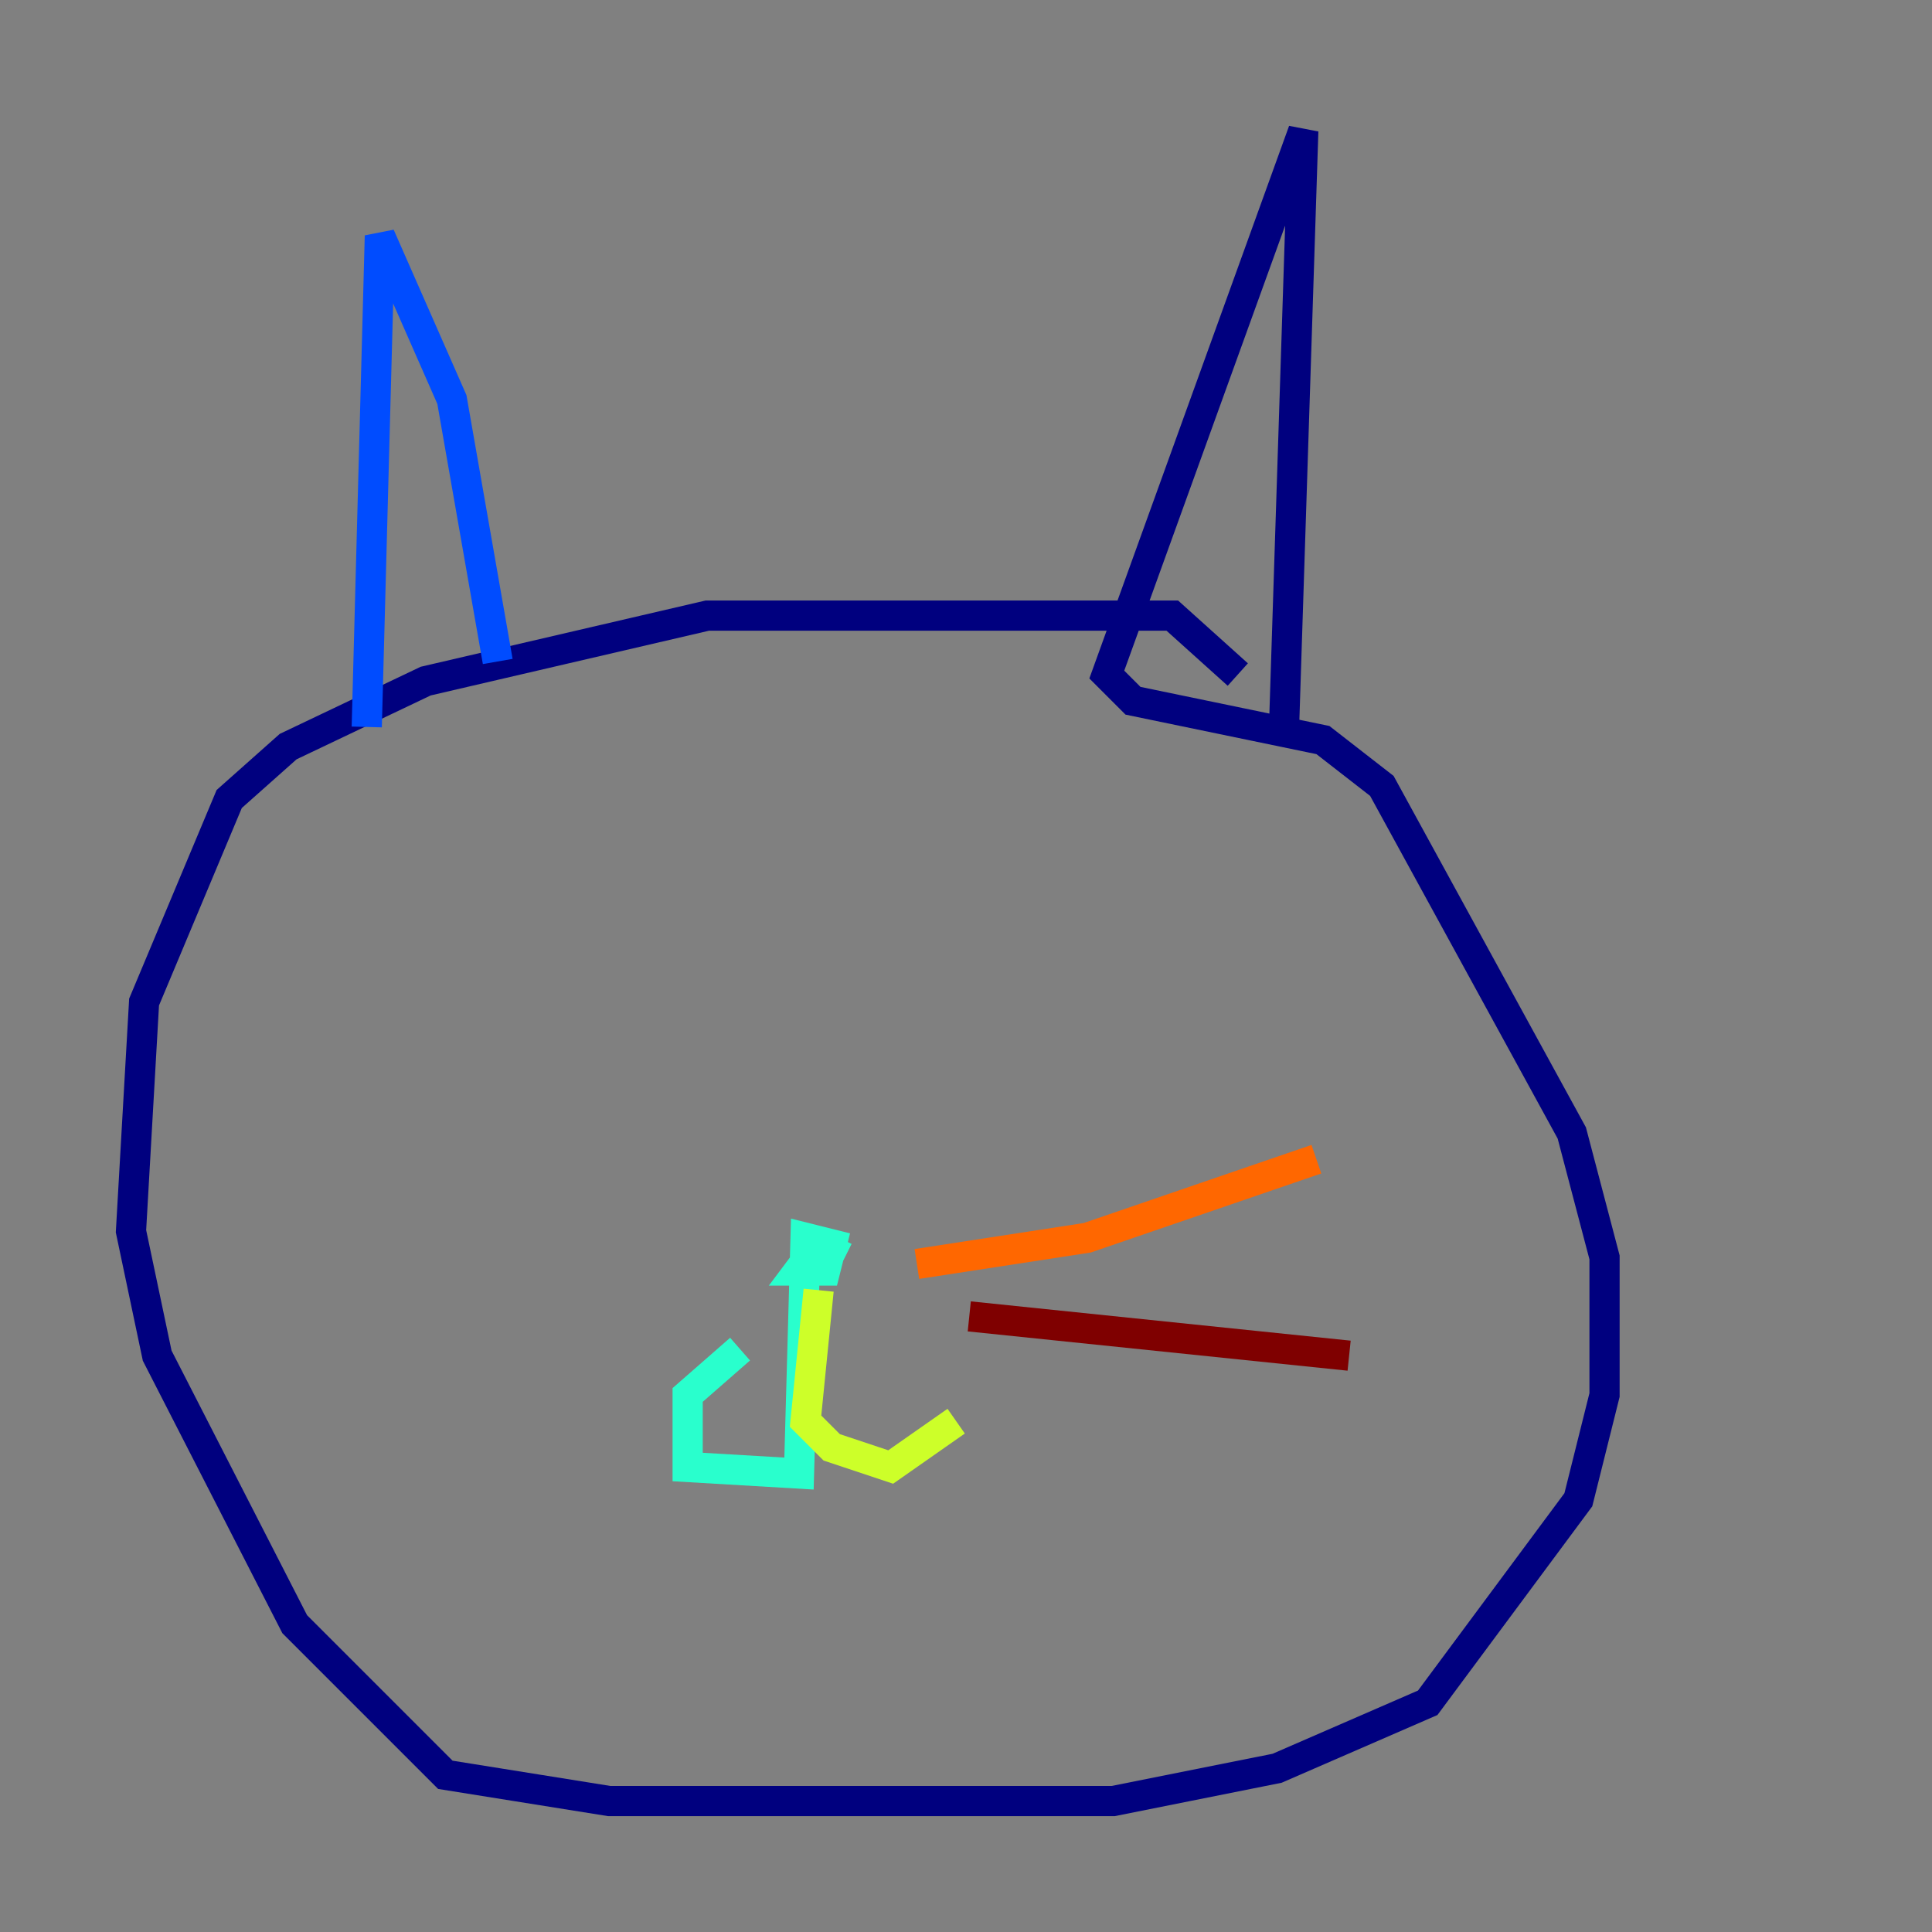 <?xml version="1.0" encoding="utf-8" ?>
<svg baseProfile="tiny" height="128" version="1.2" viewBox="0,0,128,128" width="128" xmlns="http://www.w3.org/2000/svg" xmlns:ev="http://www.w3.org/2001/xml-events" xmlns:xlink="http://www.w3.org/1999/xlink"><rect x="0" y="0" width="128" height="128" fill="#808080" stroke="none"/><defs /><polyline fill="none" points="82.007,44.691 77.668,40.786 46.861,40.786 28.203,45.125 19.091,49.464 15.186,52.936 9.546,66.386 8.678,81.573 10.414,89.817 19.525,107.607 29.505,117.586 40.352,119.322 73.763,119.322 84.61,117.153 94.59,112.814 104.57,99.363 106.305,92.42 106.305,83.308 104.136,75.064 91.552,52.068 87.647,49.031 75.064,46.427 73.329,44.691 86.346,8.678 85.044,49.031" stroke="#00007f" stroke-width="2" /><polyline fill="none" points="32.976,43.824 29.939,26.468 25.166,15.62 24.298,48.163" stroke="#004cff" stroke-width="2" /><polyline fill="none" points="55.973,83.308 54.237,82.441 52.936,84.176 54.671,84.176 55.105,82.441 53.37,82.007 52.936,97.627 45.559,97.193 45.559,92.42 49.031,89.383" stroke="#29ffcd" stroke-width="2" /><polyline fill="none" points="54.237,85.478 53.37,94.156 55.105,95.891 59.01,97.193 63.349,94.156" stroke="#cdff29" stroke-width="2" /><polyline fill="none" points="60.746,83.742 72.027,82.007 87.214,76.8" stroke="#ff6700" stroke-width="2" /><polyline fill="none" points="64.217,87.214 89.383,89.817" stroke="#7f0000" stroke-width="2" /></svg>